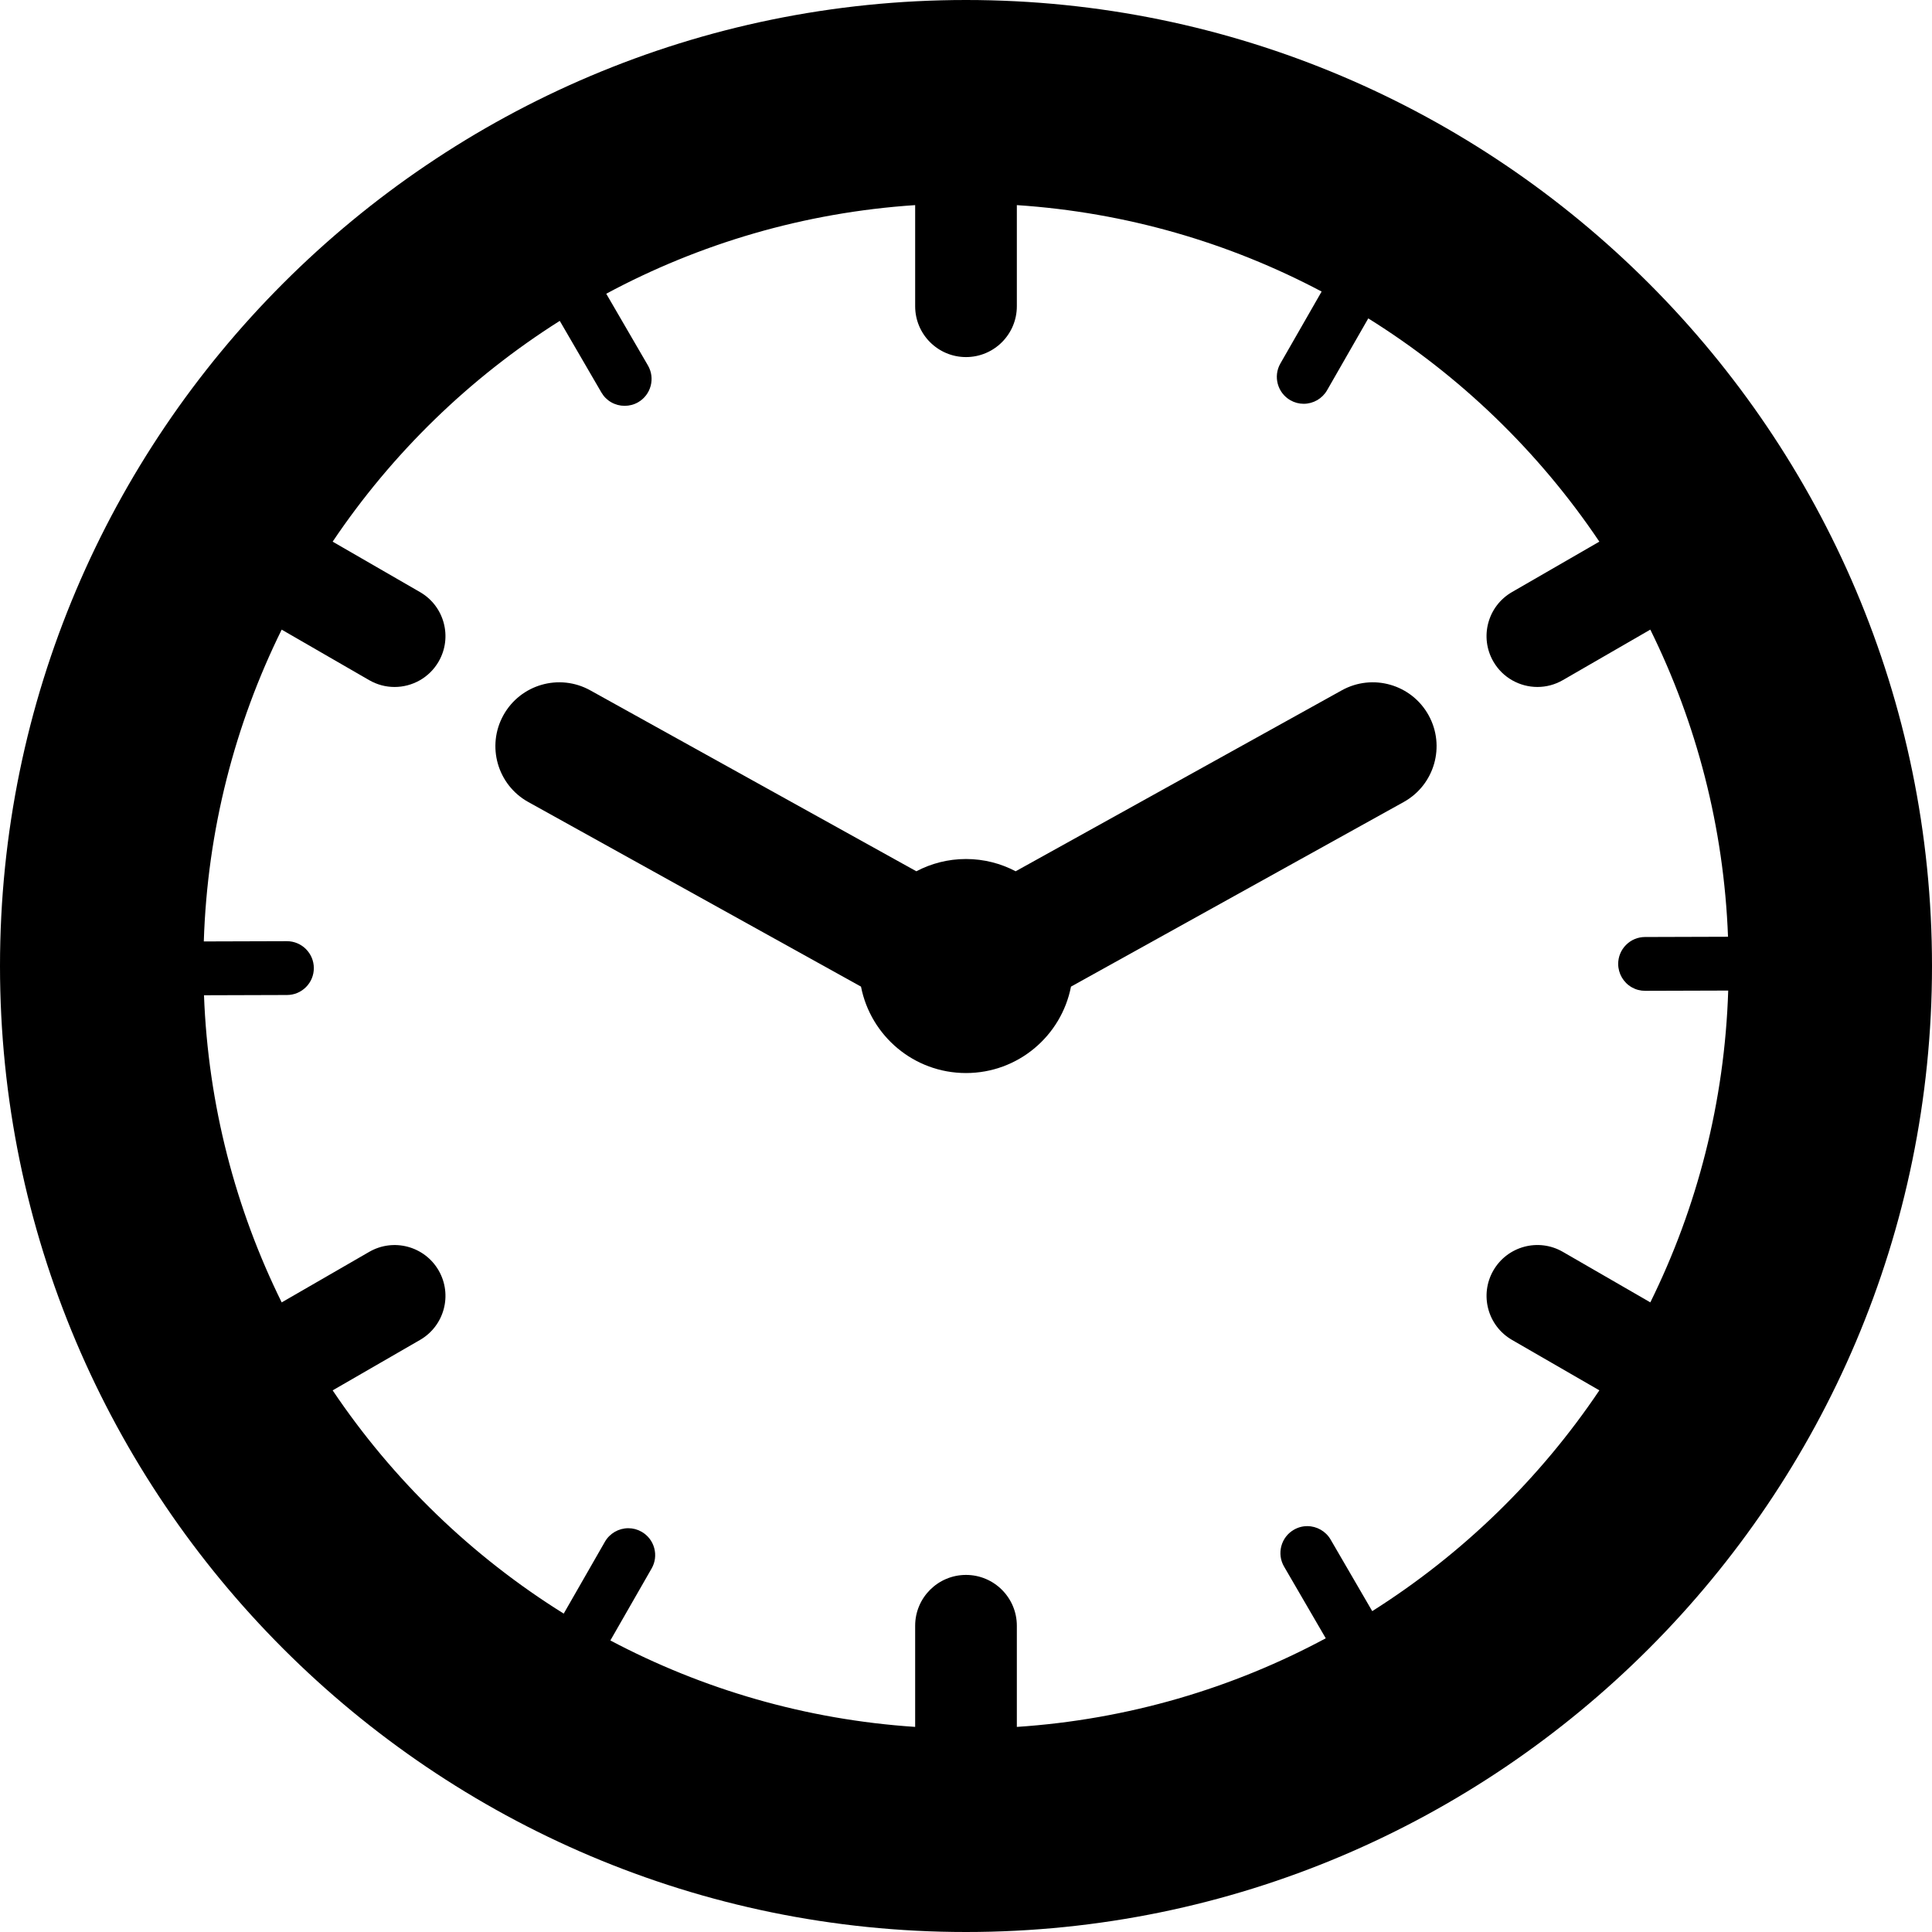 <?xml version="1.0" encoding="UTF-8"?>
<!DOCTYPE svg  PUBLIC '-//W3C//DTD SVG 1.1//EN'  'http://www.w3.org/Graphics/SVG/1.1/DTD/svg11.dtd'>
<svg enable-background="new 0 0 380 380" version="1.1" viewBox="0 0 380 380" xml:space="preserve" xmlns="http://www.w3.org/2000/svg">
	<path d="m190 0c-104.77 0-190 85.234-190 190s85.232 190 190 190c104.77 0 190-85.232 190-190 0-104.77-85.233-190-190-190zm79.9 316.89l-8.188-14.084c-0.945-1.625-2.703-2.635-4.587-2.635-0.938 0-1.828 0.242-2.648 0.719-1.224 0.711-2.096 1.854-2.458 3.222-0.358 1.367-0.169 2.793 0.542 4.017l8.199 14.102c-18.317 9.843-38.906 15.982-60.76 17.43v-19.894c0-5.521-4.479-10-10-10-5.522 0-10 4.479-10 10v19.891c-21.531-1.424-41.834-7.411-59.949-17.002l8.111-14.149c0.703-1.226 0.887-2.651 0.517-4.018-0.37-1.364-1.249-2.502-2.475-3.205-0.814-0.467-1.697-0.704-2.624-0.704-1.896 0-3.66 1.021-4.603 2.663l-8.102 14.133c-18.069-11.266-33.583-26.26-45.447-43.908l17.188-9.923c4.782-2.761 6.421-8.877 3.659-13.66-2.761-4.781-8.877-6.421-13.659-3.658l-17.212 9.937c-9.056-18.349-14.466-38.8-15.284-60.41l16.33-0.05c1.414-4e-3 2.741-0.559 3.737-1.561 0.996-1.003 1.543-2.334 1.538-3.748-9e-3 -2.91-2.384-5.277-5.293-5.277l-16.348 0.05c0.699-21.949 6.136-42.72 15.319-61.327l17.212 9.937c1.574 0.909 3.293 1.341 4.989 1.341 3.456 0 6.818-1.793 8.67-5.001 2.762-4.783 1.123-10.899-3.659-13.66l-17.188-9.923c11.693-17.397 26.933-32.215 44.671-43.424l8.188 14.084c0.474 0.814 1.124 1.463 1.935 1.929 1.618 0.926 3.669 0.936 5.299-0.013 1.224-0.711 2.097-1.856 2.458-3.223 0.362-1.366 0.169-2.791-0.541-4.013l-8.198-14.102c18.319-9.843 38.907-15.984 60.76-17.43v19.889c0 5.522 4.478 10 10 10 5.521 0 10-4.478 10-10v-19.889c21.53 1.424 41.832 7.41 59.947 17.001l-8.111 14.149c-1.451 2.532-0.572 5.773 1.959 7.224 0.813 0.466 1.696 0.703 2.624 0.703 1.897 0 3.66-1.02 4.6-2.661l8.104-14.135c18.071 11.265 33.585 26.261 45.449 43.909l-17.188 9.923c-4.783 2.761-6.421 8.877-3.659 13.66 1.854 3.208 5.214 5.001 8.67 5.001 1.696 0 3.416-0.432 4.989-1.341l17.212-9.938c9.058 18.348 14.466 38.8 15.284 60.41l-16.33 0.05c-1.414 4e-3 -2.741 0.559-3.735 1.561-0.996 1.003-1.543 2.333-1.538 3.747 6e-3 1.887 1.026 3.642 2.668 4.583 0.794 0.455 1.699 0.693 2.623 0.693h0.017l16.333-0.05c-0.699 21.949-6.136 42.721-15.319 61.327l-17.212-9.938c-4.784-2.762-10.896-1.122-13.659 3.66-2.762 4.782-1.124 10.898 3.659 13.659l17.188 9.923c-11.697 17.397-26.935 32.216-44.674 43.427z"/>
	<path d="m263.91 135.78l-64.142 35.588c-2.92-1.533-6.237-2.412-9.767-2.412-3.528 0-6.846 0.878-9.766 2.412l-64.141-35.588c-6.064-3.366-13.711-1.176-17.078 4.889-3.364 6.065-1.176 13.711 4.891 17.077l65.443 36.311c1.891 9.686 10.412 16.997 20.65 16.997s18.76-7.312 20.65-16.997l65.441-36.311c6.066-3.365 8.254-11.011 4.891-17.077-3.36-6.066-11.005-8.255-17.072-4.889z"/>
</svg>